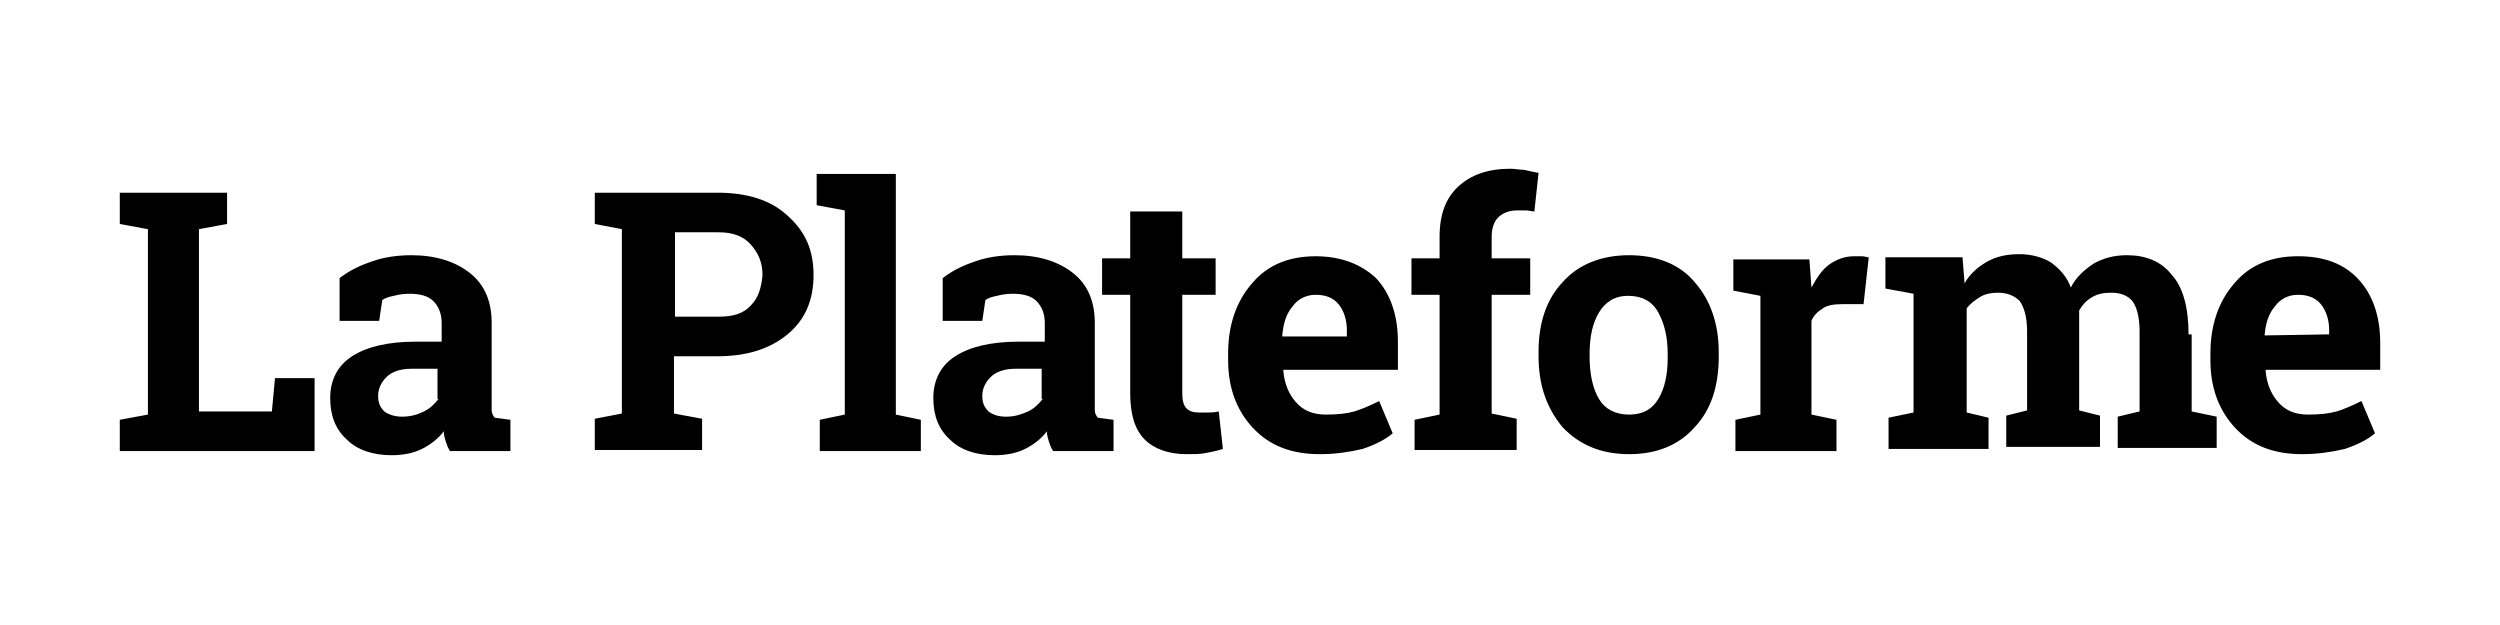 <svg xmlns="http://www.w3.org/2000/svg" id="laplateformeLogoname" viewBox="0 0 240 60" width="240" height="60"><path d="M26.1 39.5h-7V22l2.7-.5v-3H11.5v3l2.7.5v17.8l-2.7.5v3h18.7v-7h-3.8zM47.2 39.4V31c0-2.1-.7-3.7-2.1-4.8-1.4-1.1-3.3-1.7-5.6-1.7-1.4 0-2.7.2-3.8.6-1.2.4-2.2.9-3.1 1.6v4.1h3.8l.3-2c.3-.2.6-.3 1.1-.4.4-.1.9-.2 1.5-.2 1 0 1.8.2 2.3.7.5.5.8 1.2.8 2.1v1.8h-2.5c-2.7 0-4.7.5-6.1 1.4-1.4.9-2.1 2.3-2.1 4 0 1.7.5 3 1.6 4 1 1 2.5 1.5 4.3 1.5 1.1 0 2.1-.2 2.9-.6.8-.4 1.6-1 2.1-1.7 0 .3.1.7.2 1 .1.3.2.6.4.9H49v-3l-1.5-.2c-.2-.2-.3-.5-.3-.7zm-5.1-1.1c-.4.5-.8.9-1.4 1.2-.6.3-1.3.5-2.1.5-.7 0-1.3-.2-1.7-.5-.4-.4-.6-.8-.6-1.5s.3-1.3.8-1.8 1.3-.8 2.4-.8H42v2.9zM68.9 18.5H57.1v3l2.6.5v17.7l-2.6.5v3h10.3v-3l-2.7-.5v-5.5h4.2c2.8 0 5-.7 6.7-2.1 1.7-1.4 2.5-3.3 2.5-5.7 0-2.4-.8-4.2-2.5-5.7-1.6-1.5-3.9-2.2-6.7-2.2zm3.2 10.8c-.7.8-1.7 1.1-3.1 1.1h-4.2v-8.1H69c1.4 0 2.4.4 3.1 1.2.7.8 1.1 1.7 1.1 2.9-.1 1.2-.4 2.2-1.1 2.9zM86 16.7h-7.6v3l2.7.5v19.6l-2.4.5v3h9.7v-3l-2.4-.5zM105.1 39.4V31c0-2.1-.7-3.7-2.1-4.8-1.4-1.1-3.3-1.7-5.6-1.7-1.4 0-2.7.2-3.8.6-1.2.4-2.2.9-3.1 1.6v4.1h3.8l.3-2c.3-.2.6-.3 1.1-.4.4-.1.9-.2 1.5-.2 1 0 1.8.2 2.3.7.5.5.8 1.2.8 2.1v1.8h-2.5c-2.7 0-4.7.5-6.1 1.4-1.4.9-2.1 2.3-2.1 4 0 1.7.5 3 1.6 4 1 1 2.5 1.5 4.3 1.5 1.1 0 2.1-.2 2.9-.6.8-.4 1.6-1 2.1-1.7 0 .3.1.7.2 1 .1.3.2.6.4.9h5.8v-3l-1.5-.2c-.2-.2-.3-.5-.3-.7zm-5-1.1c-.4.5-.8.9-1.4 1.2-.7.3-1.3.5-2.1.5s-1.3-.2-1.7-.5c-.4-.4-.6-.8-.6-1.5s.3-1.3.8-1.8 1.3-.8 2.4-.8h2.5v2.9zM116 39.6h-.9c-.5 0-.9-.1-1.2-.4-.3-.3-.4-.8-.4-1.5v-9.4h3.2v-3.5h-3.2v-4.5h-5v4.5h-2.7v3.5h2.7v9.4c0 2 .4 3.5 1.4 4.5.9.9 2.3 1.4 4 1.4.7 0 1.3 0 1.8-.1s1.1-.2 1.7-.4l-.4-3.6c-.5.1-.7.1-1 .1zM126.3 24.6c-2.5 0-4.6.8-6.1 2.6-1.5 1.7-2.3 4-2.3 6.7v.7c0 2.6.8 4.8 2.4 6.5 1.6 1.7 3.7 2.5 6.4 2.5 1.5 0 2.8-.2 4.1-.5 1.2-.4 2.2-.9 2.9-1.5l-1.3-3.1c-.8.4-1.7.8-2.4 1-.7.2-1.6.3-2.7.3-1.3 0-2.2-.4-2.9-1.2-.7-.8-1.1-1.8-1.2-3v-.1h11v-2.7c0-2.5-.7-4.6-2.1-6.1-1.4-1.3-3.3-2.1-5.8-2.1zm2.9 7.7h-6.1v-.1c.1-1.2.4-2.1 1-2.8.5-.7 1.3-1.1 2.2-1.1 1 0 1.7.3 2.2.9.5.6.8 1.5.8 2.5v.6zM143.8 20.9c.4-.4 1-.7 1.8-.7h.9c.3 0 .5.1.8.1l.4-3.7c-.5-.1-1-.2-1.4-.3-.4 0-.9-.1-1.3-.1-2.2 0-3.8.6-5 1.7-1.2 1.1-1.8 2.7-1.8 4.8v2.1h-2.7v3.5h2.7v11.5l-2.4.5v2.9h9.8v-3l-2.4-.5V28.3h3.7v-3.5h-3.7v-2.1c0-.7.2-1.4.6-1.8zM156.4 24.5c-2.7 0-4.9.9-6.4 2.6-1.6 1.7-2.3 4-2.3 6.7v.4c0 2.8.8 5 2.3 6.8 1.6 1.7 3.7 2.6 6.4 2.6s4.8-.9 6.3-2.6c1.6-1.7 2.3-4 2.3-6.8v-.4c0-2.7-.8-5-2.3-6.7-1.4-1.7-3.6-2.6-6.3-2.6zm3.7 9.8c0 1.7-.3 3-.9 4-.6 1-1.5 1.5-2.8 1.5-1.3 0-2.3-.5-2.9-1.5-.6-1-.9-2.4-.9-4.1V34c0-1.7.3-3 .9-4 .6-1 1.5-1.6 2.8-1.6s2.3.5 2.9 1.6c.6 1.1.9 2.4.9 4v.3zM178 24.6c-.9 0-1.7.3-2.4.8s-1.2 1.3-1.7 2.2l-.2-2.7h-7.3v3l2.6.5v11.4l-2.4.5v3h9.7v-3l-2.4-.5v-9c.2-.5.6-.9 1.1-1.2.4-.3 1.1-.4 1.8-.4h2.1l.5-4.5c-.2 0-.4-.1-.7-.1h-.7zM210.1 32.1c0-2.5-.5-4.5-1.6-5.7-1-1.3-2.5-1.9-4.3-1.9-1.3 0-2.3.3-3.2.8-.9.6-1.7 1.3-2.2 2.3-.4-1.1-1.1-1.8-1.9-2.4-.8-.5-1.9-.8-3-.8-1.2 0-2.2.2-3.1.7-.9.5-1.7 1.2-2.2 2.1l-.2-2.5H181v3l2.7.5v11.4l-2.4.5v3h9.6v-3l-2.1-.5v-10c.3-.4.8-.8 1.3-1.1.5-.3 1.1-.4 1.7-.4.9 0 1.6.3 2.1.8.4.6.7 1.5.7 2.9v7.6l-2 .5v3h9v-3l-2-.5v-9.6c.3-.5.7-1 1.3-1.3.5-.3 1.1-.4 1.8-.4.9 0 1.6.3 2 .8.4.5.7 1.5.7 2.9v7.7l-2.1.5v3h9.5v-3l-2.4-.5v-7.4zM228.5 35.6v-2.7c0-2.5-.7-4.6-2.1-6.1-1.4-1.5-3.3-2.2-5.8-2.2s-4.6.8-6.1 2.6c-1.5 1.7-2.3 4-2.3 6.7v.7c0 2.6.8 4.8 2.4 6.5 1.6 1.7 3.7 2.5 6.4 2.5 1.5 0 2.8-.2 4.1-.5 1.2-.4 2.2-.9 2.9-1.5l-1.3-3.1c-.8.4-1.7.8-2.4 1-.7.2-1.6.3-2.7.3-1.3 0-2.2-.4-2.9-1.2-.7-.8-1.1-1.8-1.2-3v-.1h11zm-11.1-3.4c.1-1.2.4-2.1 1-2.8.5-.7 1.3-1.1 2.2-1.1 1 0 1.7.3 2.2.9.5.6.8 1.5.8 2.5v.4l-6.2.1z"/></svg>
